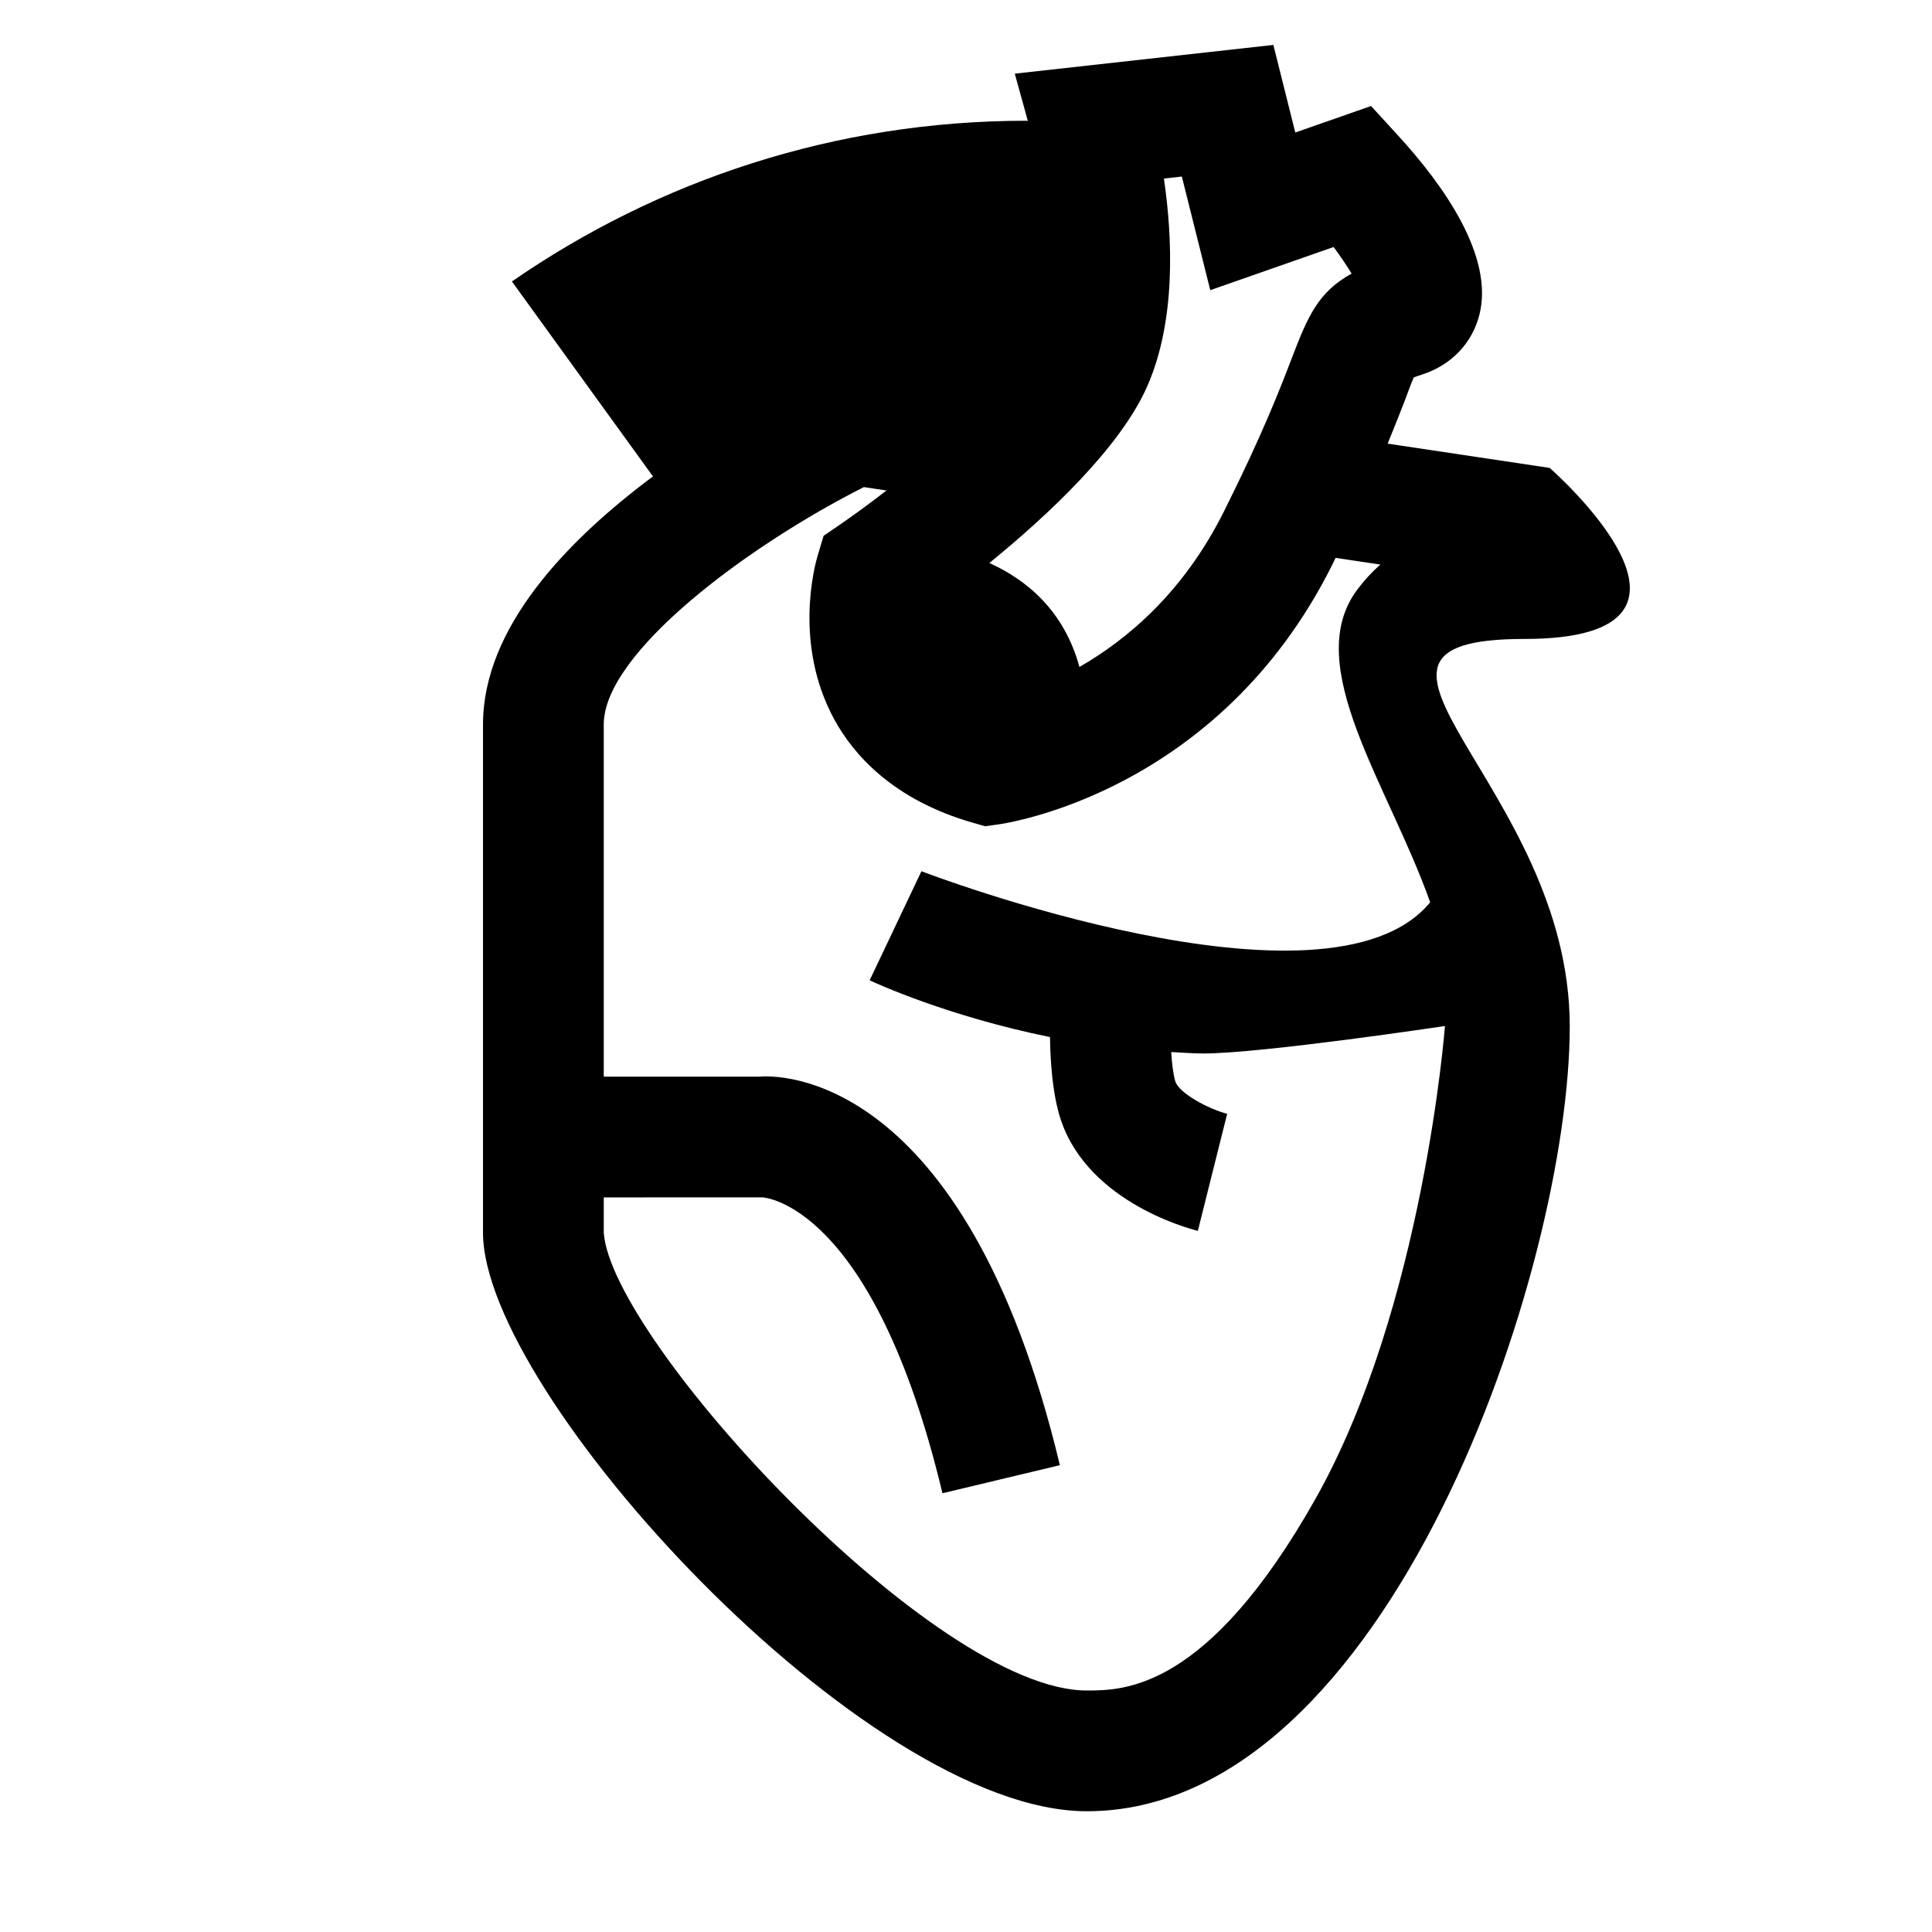 <?xml version="1.0" encoding="utf-8"?>
<!-- Generator: Adobe Illustrator 21.1.0, SVG Export Plug-In . SVG Version: 6.00 Build 0)  -->
<svg version="1.1" id="Слой_1" xmlns="http://www.w3.org/2000/svg" xmlns:xlink="http://www.w3.org/1999/xlink" x="0px" y="0px"
	 viewBox="0 0 32 32" style="enable-background:new 0 0 32 32;" xml:space="preserve">
<path d="M25.667,7.75l-2.683-0.402c0.115-0.281,0.212-0.528,0.283-0.71c0.065-0.17,0.106-0.294,0.151-0.388
	c0.042-0.016,0.091-0.031,0.148-0.05c0.475-0.158,0.814-0.514,0.935-0.977c0.253-0.974-0.593-2.158-1.347-2.981l-0.445-0.486
	l-1.255,0.439l-0.363-1.451l-4.283,0.476l0.216,0.782C17.016,2.001,17.008,2,17,2c-3.167,0-6.1,0.987-8.521,2.662l2.336,3.229
	C9.379,8.962,8,10.402,8,12c0,3.333,0,5.75,0,8.417C8,23.083,14.333,30,18,30c5,0,8-9,8-13s-4.417-6.417-0.75-6.417
	S25.667,7.75,25.667,7.75z M19.278,2.957l0.297-0.033l0.471,1.882l2.043-0.715c0.114,0.155,0.218,0.308,0.298,0.441
	c-0.548,0.301-0.723,0.699-0.987,1.391c-0.192,0.5-0.481,1.255-1.127,2.547c-0.67,1.34-1.596,2.118-2.394,2.577
	c-0.257-0.942-0.886-1.448-1.492-1.722c0.962-0.784,2.157-1.898,2.611-2.918C19.485,5.308,19.419,3.922,19.278,2.957z M21.79,24.823
	C20,28,18.613,28,18,28c-2.531,0-7.875-5.801-8-7.583v-0.584l2.627-0.001c0.018,0.001,1.832,0.093,2.983,4.901l1.945-0.465
	c-1.575-6.575-4.711-6.46-4.973-6.435H10V12c0-1.191,2.393-2.965,4.308-3.932l0.375,0.056c-0.269,0.208-0.529,0.399-0.75,0.551
	l-0.292,0.2l-0.101,0.339c-0.043,0.146-0.403,1.457,0.281,2.707c0.311,0.567,0.96,1.324,2.292,1.706l0.201,0.058l0.208-0.028
	c0.148-0.02,3.657-0.53,5.54-4.294c0.023-0.045,0.038-0.079,0.059-0.123l0.742,0.111c-0.142,0.125-0.27,0.264-0.385,0.419
	C21.545,11.021,23,13,23.688,14.945C22,17,15.306,14.451,15.262,14.43l-0.858,1.807c0.105,0.05,1.304,0.599,2.987,0.94
	c0.007,0.441,0.044,0.887,0.144,1.254c0.393,1.438,2.11,1.907,2.305,1.956l0.486-1.939c-0.301-0.076-0.807-0.343-0.861-0.543
	c-0.034-0.124-0.055-0.29-0.066-0.48c0.177,0.008,0.349,0.024,0.53,0.024c0.97,0,4.004-0.455,4.004-0.455
	S23.579,21.645,21.79,24.823z"/>
</svg>
